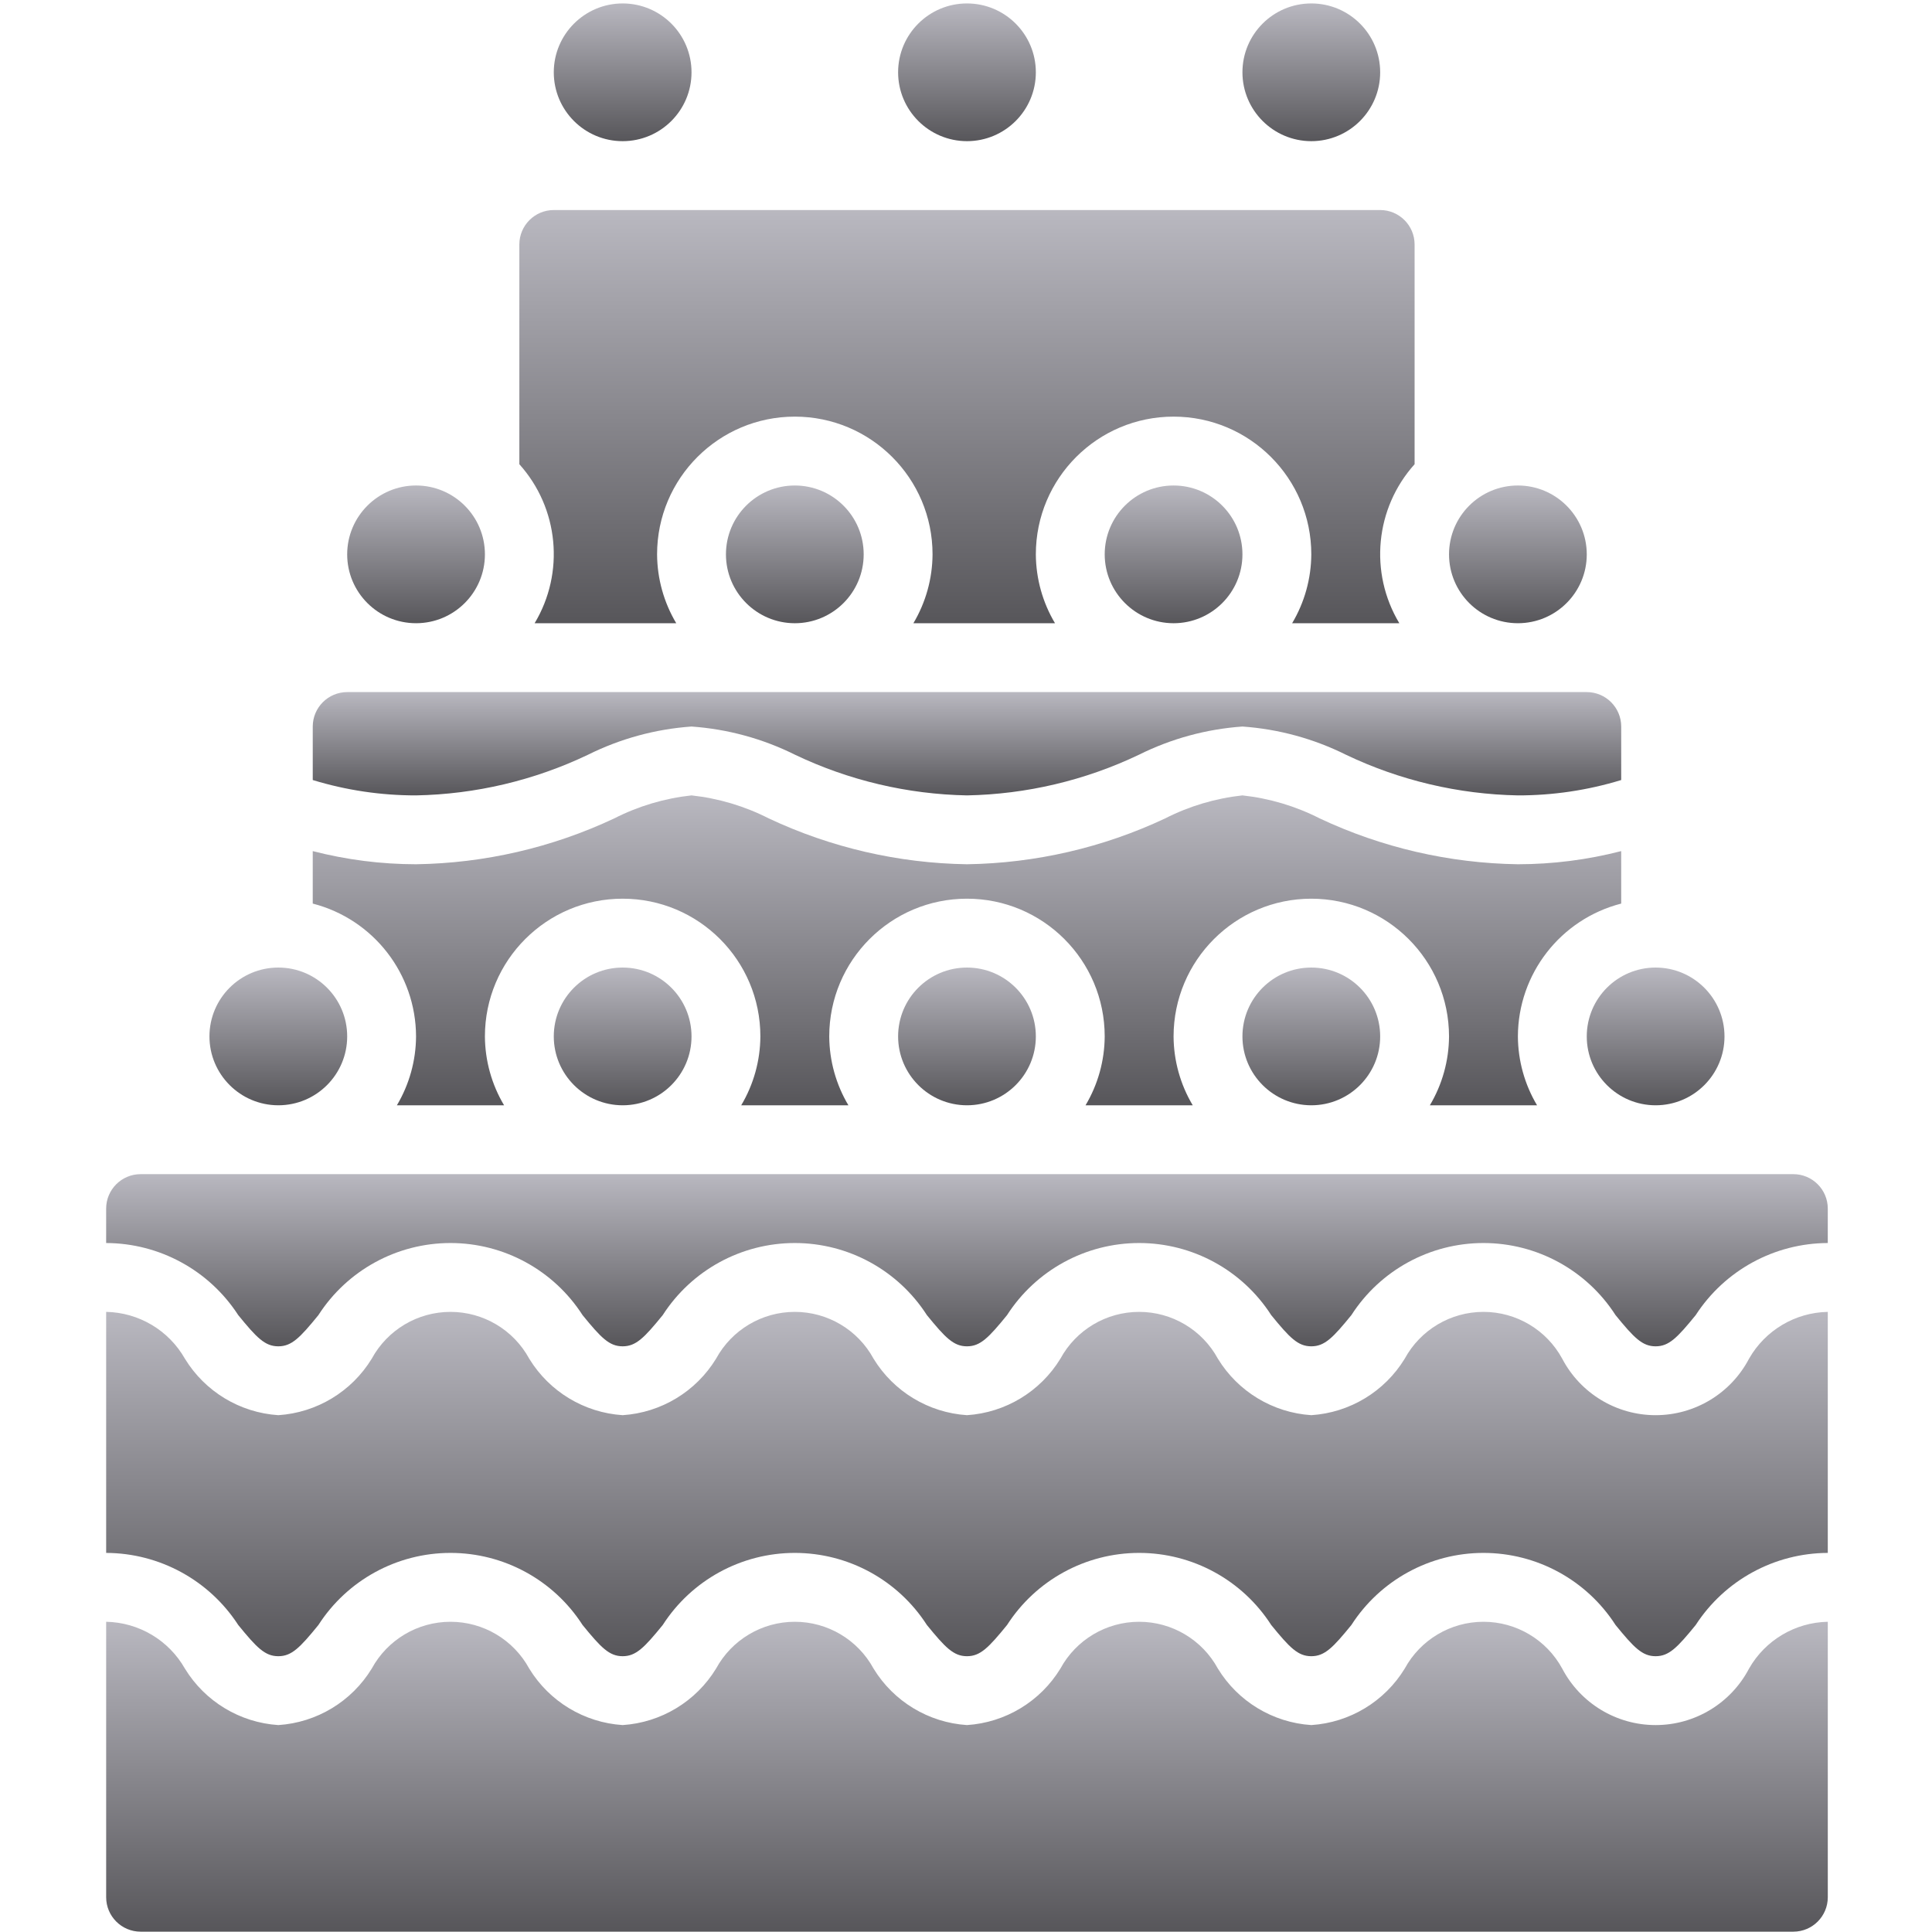 <svg width="513" height="513" viewBox="0 0 513 513" fill="none" xmlns="http://www.w3.org/2000/svg">
<g clip-path="url(#clip0_10025_65156)">
<path d="M165.33 37.483C175.429 37.483 183.616 29.296 183.616 19.197C183.616 9.098 175.429 0.912 165.33 0.912C155.236 0.924 147.056 9.104 147.044 19.198C147.045 29.297 155.231 37.483 165.33 37.483Z" fill="url(#paint0_linear_10025_65156)"/>
<path d="M110.473 165.482C120.572 165.482 128.759 157.295 128.759 147.196C128.759 137.097 120.572 128.91 110.473 128.91C100.379 128.922 92.199 137.102 92.187 147.196C92.188 157.296 100.374 165.482 110.473 165.482Z" fill="url(#paint1_linear_10025_65156)"/>
<path d="M293.33 147.198C293.342 157.292 301.522 165.472 311.616 165.484C321.715 165.484 329.902 157.297 329.902 147.198C329.902 137.099 321.715 128.912 311.616 128.912C301.517 128.912 293.33 137.099 293.33 147.198Z" fill="url(#paint2_linear_10025_65156)"/>
<path d="M192.759 147.198C192.771 157.292 200.951 165.472 211.045 165.484C221.144 165.484 229.331 157.297 229.331 147.198C229.331 137.099 221.144 128.912 211.045 128.912C200.946 128.912 192.759 137.099 192.759 147.198Z" fill="url(#paint3_linear_10025_65156)"/>
<path d="M141.958 165.484H179.56C176.266 159.951 174.51 153.638 174.474 147.198C174.474 127 190.848 110.627 211.045 110.627C231.243 110.627 247.616 127.001 247.616 147.198C247.58 153.638 245.824 159.95 242.53 165.484H280.132C276.838 159.951 275.082 153.638 275.045 147.198C275.045 127 291.419 110.627 311.616 110.627C331.814 110.627 348.187 127.001 348.187 147.198C348.151 153.638 346.394 159.95 343.1 165.484H371.559C363.496 152.046 365.142 134.921 375.615 123.264V64.912C375.61 59.865 371.52 55.775 366.472 55.77H147.045C141.998 55.775 137.907 59.865 137.902 64.912V123.265C148.376 134.921 150.021 152.047 141.958 165.484Z" fill="url(#paint4_linear_10025_65156)"/>
<path d="M403.045 165.482C413.144 165.482 421.331 157.295 421.331 147.196C421.318 137.103 413.139 128.923 403.045 128.91C392.946 128.911 384.759 137.098 384.759 147.197C384.759 157.296 392.946 165.482 403.045 165.482Z" fill="url(#paint5_linear_10025_65156)"/>
<path d="M256.759 37.483C266.858 37.483 275.045 29.296 275.045 19.197C275.045 9.098 266.858 0.912 256.759 0.912C246.66 0.912 238.473 9.099 238.473 19.198C238.485 29.292 246.665 37.472 256.759 37.483Z" fill="url(#paint6_linear_10025_65156)"/>
<path d="M421.33 275.198C421.33 285.297 429.517 293.484 439.616 293.484C449.715 293.484 457.902 285.297 457.902 275.198C457.889 265.105 449.71 256.925 439.616 256.912C429.517 256.912 421.33 265.099 421.33 275.198Z" fill="url(#paint7_linear_10025_65156)"/>
<path d="M348.188 37.483C358.287 37.483 366.474 29.296 366.474 19.197C366.474 9.098 358.286 0.912 348.188 0.912C338.089 0.912 329.902 9.099 329.902 19.198C329.913 29.292 338.093 37.472 348.188 37.483Z" fill="url(#paint8_linear_10025_65156)"/>
<path d="M73.902 293.483C84.001 293.483 92.188 285.296 92.188 275.197C92.188 265.098 84.001 256.912 73.902 256.912C63.803 256.912 55.616 265.099 55.616 275.198C55.628 285.292 63.808 293.472 73.902 293.483Z" fill="url(#paint9_linear_10025_65156)"/>
<path d="M464.42 443.056C459.584 452.278 450.03 458.056 439.616 458.056C429.202 458.056 419.649 452.278 414.812 443.056C410.645 435.396 402.624 430.627 393.903 430.627C385.183 430.627 377.161 435.395 372.995 443.056C367.657 451.793 358.404 457.388 348.187 458.056C337.97 457.388 328.717 451.793 323.379 443.056C319.213 435.396 311.192 430.627 302.473 430.627C293.754 430.627 285.732 435.396 281.567 443.056C276.229 451.793 266.976 457.388 256.759 458.056C246.542 457.388 237.289 451.793 231.951 443.056C227.785 435.396 219.764 430.627 211.045 430.627C202.326 430.627 194.304 435.396 190.139 443.056C184.801 451.793 175.548 457.388 165.331 458.056C155.114 457.388 145.861 451.793 140.523 443.056C136.357 435.396 128.336 430.627 119.617 430.627C110.898 430.627 102.876 435.396 98.711 443.056C93.373 451.793 84.12 457.388 73.903 458.056C63.686 457.388 54.433 451.793 49.095 443.056C44.806 435.516 36.862 430.793 28.189 430.627V503.77C28.194 508.817 32.284 512.908 37.332 512.913H476.189C481.237 512.91 485.328 508.818 485.332 503.77V430.627C476.657 430.794 468.711 435.516 464.42 443.056Z" fill="url(#paint10_linear_10025_65156)"/>
<path d="M464.42 360.769C459.584 369.991 450.03 375.769 439.616 375.769C429.202 375.769 419.649 369.991 414.812 360.769C410.645 353.109 402.624 348.34 393.903 348.34C385.183 348.34 377.161 353.108 372.995 360.769C367.657 369.506 358.404 375.101 348.187 375.769C337.97 375.101 328.717 369.506 323.379 360.769C319.213 353.109 311.192 348.34 302.473 348.34C293.754 348.34 285.732 353.109 281.567 360.769C276.229 369.506 266.976 375.101 256.759 375.769C246.542 375.101 237.289 369.506 231.951 360.769C227.785 353.109 219.764 348.34 211.045 348.34C202.326 348.34 194.304 353.109 190.139 360.769C184.801 369.506 175.548 375.101 165.331 375.769C155.114 375.101 145.861 369.506 140.523 360.769C136.357 353.109 128.336 348.34 119.617 348.34C110.898 348.34 102.876 353.109 98.711 360.769C93.373 369.506 84.12 375.101 73.903 375.769C63.686 375.101 54.433 369.506 49.095 360.769C44.806 353.229 36.862 348.506 28.189 348.34V412.34C42.361 412.392 55.551 419.591 63.26 431.483C68.166 437.501 70.358 439.769 73.903 439.769C77.448 439.769 79.64 437.502 84.546 431.483C92.219 419.552 105.432 412.34 119.617 412.34C133.802 412.34 147.015 419.552 154.688 431.483C159.594 437.501 161.786 439.769 165.331 439.769C168.876 439.769 171.068 437.502 175.974 431.483C183.647 419.552 196.86 412.34 211.045 412.34C225.23 412.34 238.443 419.552 246.116 431.483C251.022 437.501 253.214 439.769 256.759 439.769C260.304 439.769 262.496 437.502 267.402 431.483C275.075 419.552 288.288 412.34 302.473 412.34C316.659 412.34 329.871 419.552 337.544 431.483C342.45 437.501 344.642 439.769 348.187 439.769C351.732 439.769 353.924 437.502 358.83 431.483C366.503 419.552 379.716 412.34 393.901 412.34C408.087 412.34 421.299 419.552 428.972 431.483C433.882 437.501 436.07 439.769 439.615 439.769C443.16 439.769 445.348 437.502 450.258 431.483C457.968 419.591 471.157 412.392 485.329 412.34V348.34C476.657 348.507 468.711 353.23 464.42 360.769Z" fill="url(#paint11_linear_10025_65156)"/>
<path d="M147.045 275.198C147.057 285.292 155.237 293.472 165.331 293.484C175.43 293.484 183.617 285.297 183.617 275.198C183.617 265.099 175.429 256.912 165.33 256.912C155.231 256.912 147.045 265.099 147.045 275.198Z" fill="url(#paint12_linear_10025_65156)"/>
<path d="M476.188 311.77H37.33C32.283 311.775 28.192 315.865 28.187 320.913V330.056C42.359 330.108 55.549 337.307 63.258 349.199C68.164 355.217 70.356 357.485 73.901 357.485C77.446 357.485 79.638 355.218 84.544 349.199C92.217 337.268 105.43 330.056 119.615 330.056C133.8 330.056 147.013 337.268 154.686 349.199C159.592 355.217 161.784 357.485 165.329 357.485C168.874 357.485 171.066 355.218 175.972 349.199C183.645 337.268 196.858 330.056 211.043 330.056C225.228 330.056 238.441 337.268 246.114 349.199C251.02 355.217 253.212 357.485 256.757 357.485C260.302 357.485 262.494 355.218 267.4 349.199C275.073 337.268 288.286 330.056 302.471 330.056C316.657 330.056 329.869 337.268 337.542 349.199C342.448 355.217 344.64 357.485 348.185 357.485C351.73 357.485 353.922 355.218 358.828 349.199C366.501 337.268 379.714 330.056 393.899 330.056C408.085 330.056 421.297 337.268 428.97 349.199C433.88 355.217 436.068 357.485 439.613 357.485C443.158 357.485 445.346 355.218 450.256 349.199C457.966 337.307 471.155 330.108 485.327 330.056V320.913C485.327 315.865 481.236 311.774 476.188 311.77Z" fill="url(#paint13_linear_10025_65156)"/>
<path d="M110.473 275.198C110.437 281.638 108.68 287.95 105.386 293.484H133.845C130.551 287.951 128.795 281.638 128.758 275.198C128.758 255 145.132 238.627 165.329 238.627C185.527 238.627 201.9 255.001 201.9 275.198C201.864 281.638 200.108 287.95 196.814 293.484H225.273C221.979 287.951 220.223 281.638 220.187 275.198C220.187 255 236.561 238.627 256.758 238.627C276.955 238.627 293.329 255.001 293.329 275.198C293.293 281.638 291.537 287.95 288.243 293.484H316.702C313.408 287.951 311.652 281.638 311.615 275.198C311.637 255.009 327.998 238.648 348.186 238.627C368.375 238.649 384.736 255.01 384.757 275.198C384.721 281.638 382.964 287.95 379.67 293.484H408.128C404.835 287.95 403.079 281.638 403.043 275.198C403.091 258.568 414.366 244.069 430.472 239.925V225.992C421.512 228.302 412.297 229.475 403.043 229.483C384.837 229.213 366.898 225.064 350.422 217.313C344.009 214.045 337.055 211.973 329.9 211.197C322.745 211.973 315.79 214.045 309.378 217.313C292.902 225.064 274.963 229.212 256.757 229.483C238.551 229.213 220.612 225.064 204.136 217.313C197.723 214.045 190.769 211.973 183.614 211.197C176.459 211.973 169.504 214.045 163.092 217.313C146.616 225.064 128.677 229.212 110.472 229.483C101.219 229.475 92.004 228.302 83.043 225.992V239.925C99.15 244.069 110.425 258.568 110.473 275.198Z" fill="url(#paint14_linear_10025_65156)"/>
<path d="M238.473 275.198C238.485 285.292 246.665 293.472 256.759 293.484C266.858 293.484 275.045 285.297 275.045 275.198C275.045 265.099 266.858 256.912 256.759 256.912C246.66 256.912 238.473 265.099 238.473 275.198Z" fill="url(#paint15_linear_10025_65156)"/>
<path d="M156.094 200.422C164.687 196.139 174.039 193.587 183.616 192.913C193.194 193.587 202.545 196.139 211.138 200.422C225.403 207.226 240.957 210.9 256.759 211.199C272.56 210.9 288.115 207.226 302.38 200.422C310.973 196.139 320.325 193.587 329.902 192.913C339.48 193.587 348.831 196.139 357.424 200.422C371.689 207.226 387.243 210.9 403.045 211.199C412.34 211.212 421.585 209.838 430.474 207.121V192.913C430.471 187.865 426.379 183.774 421.331 183.77H92.188C87.141 183.775 83.05 187.865 83.045 192.913V207.121C91.934 209.837 101.179 211.211 110.474 211.199C126.275 210.9 141.829 207.226 156.094 200.422Z" fill="url(#paint16_linear_10025_65156)"/>
<path d="M329.902 275.198C329.914 285.292 338.094 293.472 348.188 293.484C358.287 293.484 366.474 285.297 366.474 275.198C366.474 265.099 358.286 256.912 348.188 256.912C338.089 256.912 329.902 265.099 329.902 275.198Z" fill="url(#paint17_linear_10025_65156)"/>
</g>
<defs>
<linearGradient id="paint0_linear_10025_65156" x1="165.33" y1="0.912" x2="165.33" y2="37.483" gradientUnits="userSpaceOnUse">
<stop stop-color="#B9B8C0"/>
<stop offset="1" stop-color="#57565A"/>
</linearGradient>
<linearGradient id="paint1_linear_10025_65156" x1="110.473" y1="128.91" x2="110.473" y2="165.482" gradientUnits="userSpaceOnUse">
<stop stop-color="#B9B8C0"/>
<stop offset="1" stop-color="#57565A"/>
</linearGradient>
<linearGradient id="paint2_linear_10025_65156" x1="311.616" y1="128.912" x2="311.616" y2="165.484" gradientUnits="userSpaceOnUse">
<stop stop-color="#B9B8C0"/>
<stop offset="1" stop-color="#57565A"/>
</linearGradient>
<linearGradient id="paint3_linear_10025_65156" x1="211.045" y1="128.912" x2="211.045" y2="165.484" gradientUnits="userSpaceOnUse">
<stop stop-color="#B9B8C0"/>
<stop offset="1" stop-color="#57565A"/>
</linearGradient>
<linearGradient id="paint4_linear_10025_65156" x1="256.758" y1="55.77" x2="256.758" y2="165.484" gradientUnits="userSpaceOnUse">
<stop stop-color="#B9B8C0"/>
<stop offset="1" stop-color="#57565A"/>
</linearGradient>
<linearGradient id="paint5_linear_10025_65156" x1="403.045" y1="128.91" x2="403.045" y2="165.482" gradientUnits="userSpaceOnUse">
<stop stop-color="#B9B8C0"/>
<stop offset="1" stop-color="#57565A"/>
</linearGradient>
<linearGradient id="paint6_linear_10025_65156" x1="256.759" y1="0.912" x2="256.759" y2="37.483" gradientUnits="userSpaceOnUse">
<stop stop-color="#B9B8C0"/>
<stop offset="1" stop-color="#57565A"/>
</linearGradient>
<linearGradient id="paint7_linear_10025_65156" x1="439.616" y1="256.912" x2="439.616" y2="293.484" gradientUnits="userSpaceOnUse">
<stop stop-color="#B9B8C0"/>
<stop offset="1" stop-color="#57565A"/>
</linearGradient>
<linearGradient id="paint8_linear_10025_65156" x1="348.188" y1="0.912" x2="348.188" y2="37.483" gradientUnits="userSpaceOnUse">
<stop stop-color="#B9B8C0"/>
<stop offset="1" stop-color="#57565A"/>
</linearGradient>
<linearGradient id="paint9_linear_10025_65156" x1="73.902" y1="256.912" x2="73.902" y2="293.483" gradientUnits="userSpaceOnUse">
<stop stop-color="#B9B8C0"/>
<stop offset="1" stop-color="#57565A"/>
</linearGradient>
<linearGradient id="paint10_linear_10025_65156" x1="256.76" y1="430.627" x2="256.76" y2="512.913" gradientUnits="userSpaceOnUse">
<stop stop-color="#B9B8C0"/>
<stop offset="1" stop-color="#57565A"/>
</linearGradient>
<linearGradient id="paint11_linear_10025_65156" x1="256.759" y1="348.34" x2="256.759" y2="439.769" gradientUnits="userSpaceOnUse">
<stop stop-color="#B9B8C0"/>
<stop offset="1" stop-color="#57565A"/>
</linearGradient>
<linearGradient id="paint12_linear_10025_65156" x1="165.331" y1="256.912" x2="165.331" y2="293.484" gradientUnits="userSpaceOnUse">
<stop stop-color="#B9B8C0"/>
<stop offset="1" stop-color="#57565A"/>
</linearGradient>
<linearGradient id="paint13_linear_10025_65156" x1="256.757" y1="311.77" x2="256.757" y2="357.485" gradientUnits="userSpaceOnUse">
<stop stop-color="#B9B8C0"/>
<stop offset="1" stop-color="#57565A"/>
</linearGradient>
<linearGradient id="paint14_linear_10025_65156" x1="256.757" y1="211.197" x2="256.757" y2="293.484" gradientUnits="userSpaceOnUse">
<stop stop-color="#B9B8C0"/>
<stop offset="1" stop-color="#57565A"/>
</linearGradient>
<linearGradient id="paint15_linear_10025_65156" x1="256.759" y1="256.912" x2="256.759" y2="293.484" gradientUnits="userSpaceOnUse">
<stop stop-color="#B9B8C0"/>
<stop offset="1" stop-color="#57565A"/>
</linearGradient>
<linearGradient id="paint16_linear_10025_65156" x1="256.759" y1="183.77" x2="256.759" y2="211.199" gradientUnits="userSpaceOnUse">
<stop stop-color="#B9B8C0"/>
<stop offset="1" stop-color="#57565A"/>
</linearGradient>
<linearGradient id="paint17_linear_10025_65156" x1="348.188" y1="256.912" x2="348.188" y2="293.484" gradientUnits="userSpaceOnUse">
<stop stop-color="#B9B8C0"/>
<stop offset="1" stop-color="#57565A"/>
</linearGradient>
<clipPath id="clip0_10025_65156">
<rect width="512" height="512" fill="white" transform="translate(0.759 0.912)"/>
</clipPath>
</defs>
</svg>
